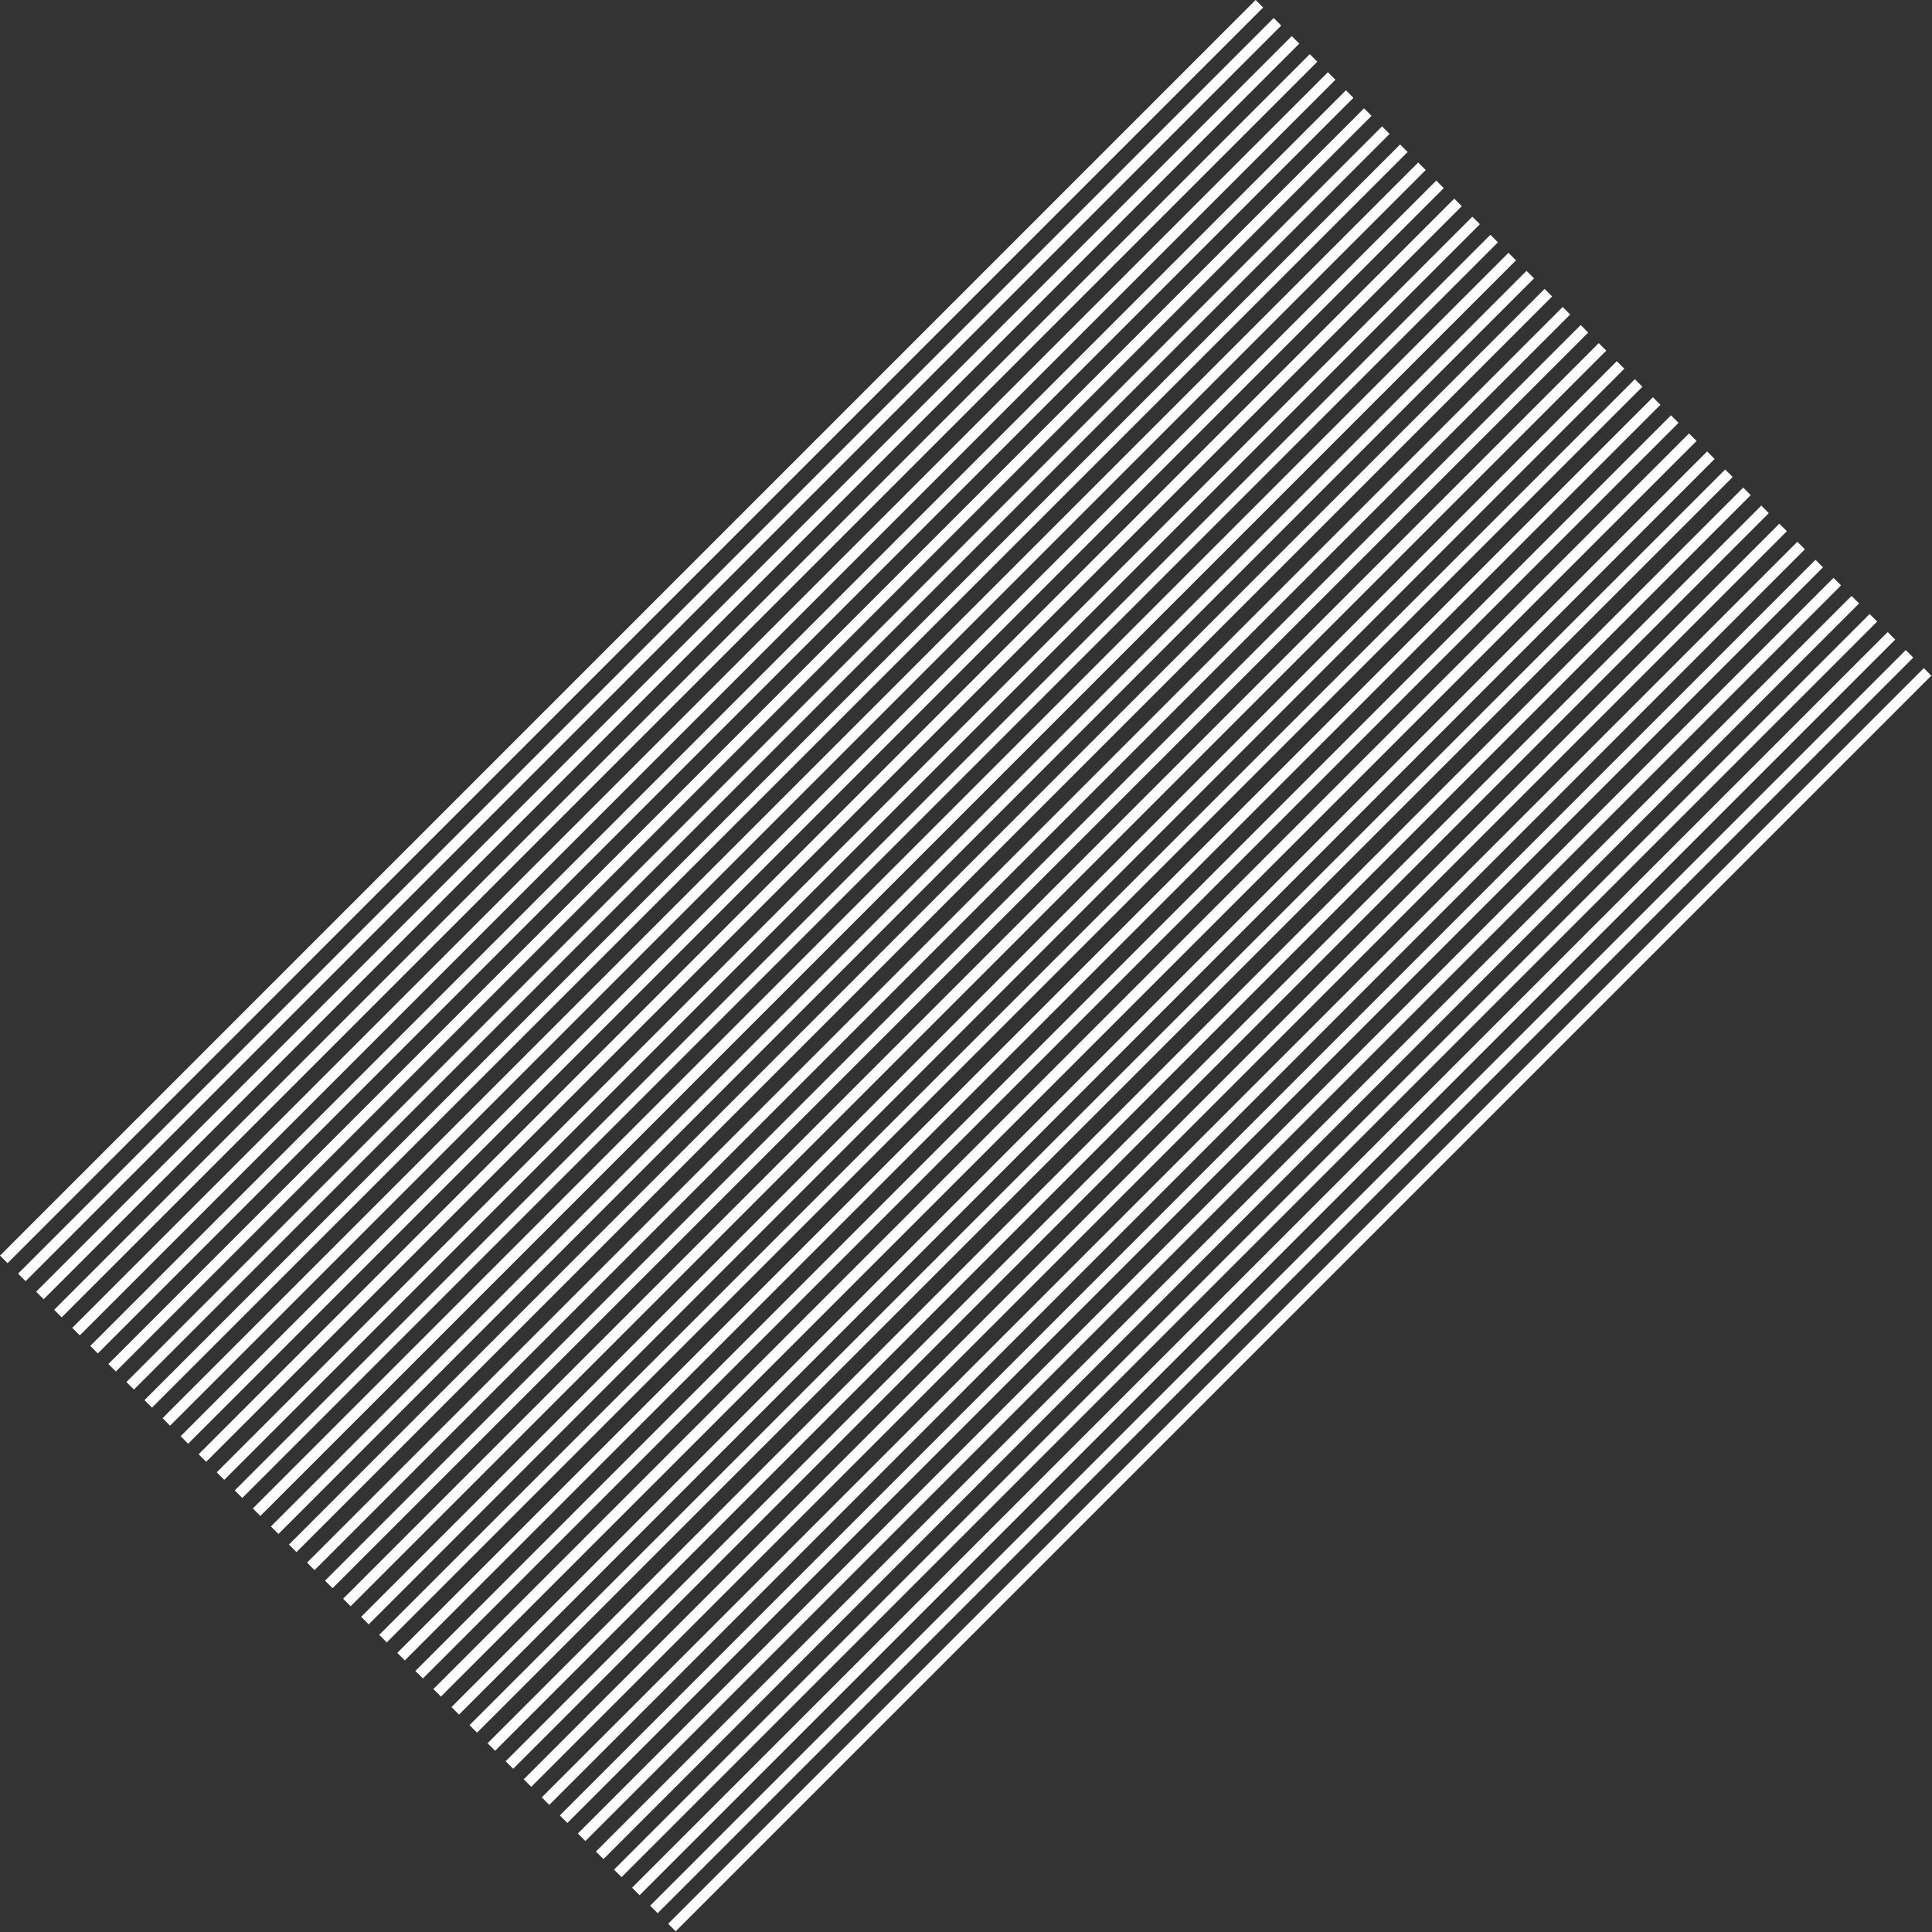 <svg width="1100" height="1100" viewBox="0 0 1100 1100" fill="none" xmlns="http://www.w3.org/2000/svg">
<rect x="0" y="0" width="1100" height="1100" fill="#333333" stroke="none"/>
<path fill-rule="evenodd" clip-rule="evenodd" d="M1099.61 384.698L384.709 1099.6L380.422 1095.32L1095.33 380.411L1099.61 384.698ZM1089.35 374.405L374.446 1089.31L370.16 1085.02L1085.06 370.118L1089.35 374.405ZM364.156 1079.05L1079.06 364.148L1074.77 359.861L359.87 1074.77L364.156 1079.05ZM1068.78 353.873L353.874 1068.78L349.587 1064.49L1064.49 349.586L1068.78 353.873ZM343.585 1058.48L1058.49 343.58L1054.2 339.293L339.298 1054.2L343.585 1058.48ZM1048.21 333.305L333.304 1048.21L329.017 1043.92L1043.92 329.018L1048.21 333.305ZM323.039 1037.92L1037.94 323.012L1033.66 318.725L318.752 1033.63L323.039 1037.92ZM1027.64 312.737L312.732 1027.64L308.445 1023.36L1023.35 308.45L1027.64 312.737ZM302.469 1017.35L1017.37 302.443L1013.09 298.157L298.182 1013.06L302.469 1017.35ZM1007.09 292.168L292.187 1007.07L287.9 1002.79L1002.81 287.882L1007.09 292.168ZM281.898 996.817L996.803 281.912L992.516 277.625L277.611 992.53L281.898 996.817ZM986.521 271.6L271.616 986.505L267.33 982.219L982.235 267.313L986.521 271.6ZM261.34 976.218L976.245 261.312L971.958 257.026L257.053 971.931L261.34 976.218ZM965.949 251.05L251.044 965.956L246.757 961.669L961.662 246.764L965.949 251.05ZM240.781 955.662L955.687 240.757L951.4 236.47L236.495 951.376L240.781 955.662ZM945.379 230.464L230.474 945.369L226.187 941.082L941.092 226.177L945.379 230.464ZM220.21 935.112L935.115 220.207L930.828 215.92L215.923 930.826L220.21 935.112ZM924.834 209.932L209.929 924.837L205.642 920.551L920.547 205.645L924.834 209.932ZM199.639 914.544L914.544 199.639L910.257 195.352L195.352 910.257L199.639 914.544ZM904.262 189.346L189.357 904.251L185.07 899.964L899.975 185.059L904.262 189.346ZM179.094 893.976L893.999 179.071L889.712 174.784L174.807 889.689L179.094 893.976ZM883.709 168.796L168.804 883.701L164.517 879.414L879.422 164.509L883.709 168.796ZM158.522 873.39L873.427 158.484L869.14 154.198L154.235 869.103L158.522 873.39ZM863.139 148.228L148.233 863.133L143.947 858.846L858.852 143.941L863.139 148.228ZM137.951 852.876L852.856 137.971L848.57 133.684L133.664 848.59L137.951 852.876ZM842.594 127.66L127.689 842.565L123.402 838.278L838.307 123.373L842.594 127.66ZM117.38 832.29L832.285 117.385L827.998 113.098L113.093 828.003L117.38 832.29ZM822.021 107.091L107.116 821.996L102.83 817.71L817.735 102.805L822.021 107.091ZM96.834 811.722L811.739 96.816L807.452 92.53L92.547 807.435L96.834 811.722ZM801.451 86.541L86.546 801.447L82.259 797.16L797.164 82.255L801.451 86.541ZM76.264 791.153L791.169 76.248L786.882 71.962L71.977 786.867L76.264 791.153ZM780.893 65.979L65.987 780.884L61.701 776.597L776.606 61.692L780.893 65.979ZM55.693 770.585L770.598 55.68L766.311 51.393L51.406 766.299L55.693 770.585ZM760.334 45.405L45.429 760.31L41.142 756.024L756.047 41.118L760.334 45.405ZM35.121 750.035L750.026 35.13L745.74 30.843L30.834 745.749L35.121 750.035ZM739.764 24.837L24.858 739.742L20.572 735.455L735.477 20.55L739.764 24.837ZM14.576 729.449L729.481 14.544L725.195 10.257L10.29 725.162L14.576 729.449ZM719.191 4.287L4.286 719.192L-0 714.905L714.905 0L719.191 4.287Z" fill="white" style="mix-blend-mode:screen"/>
</svg>
